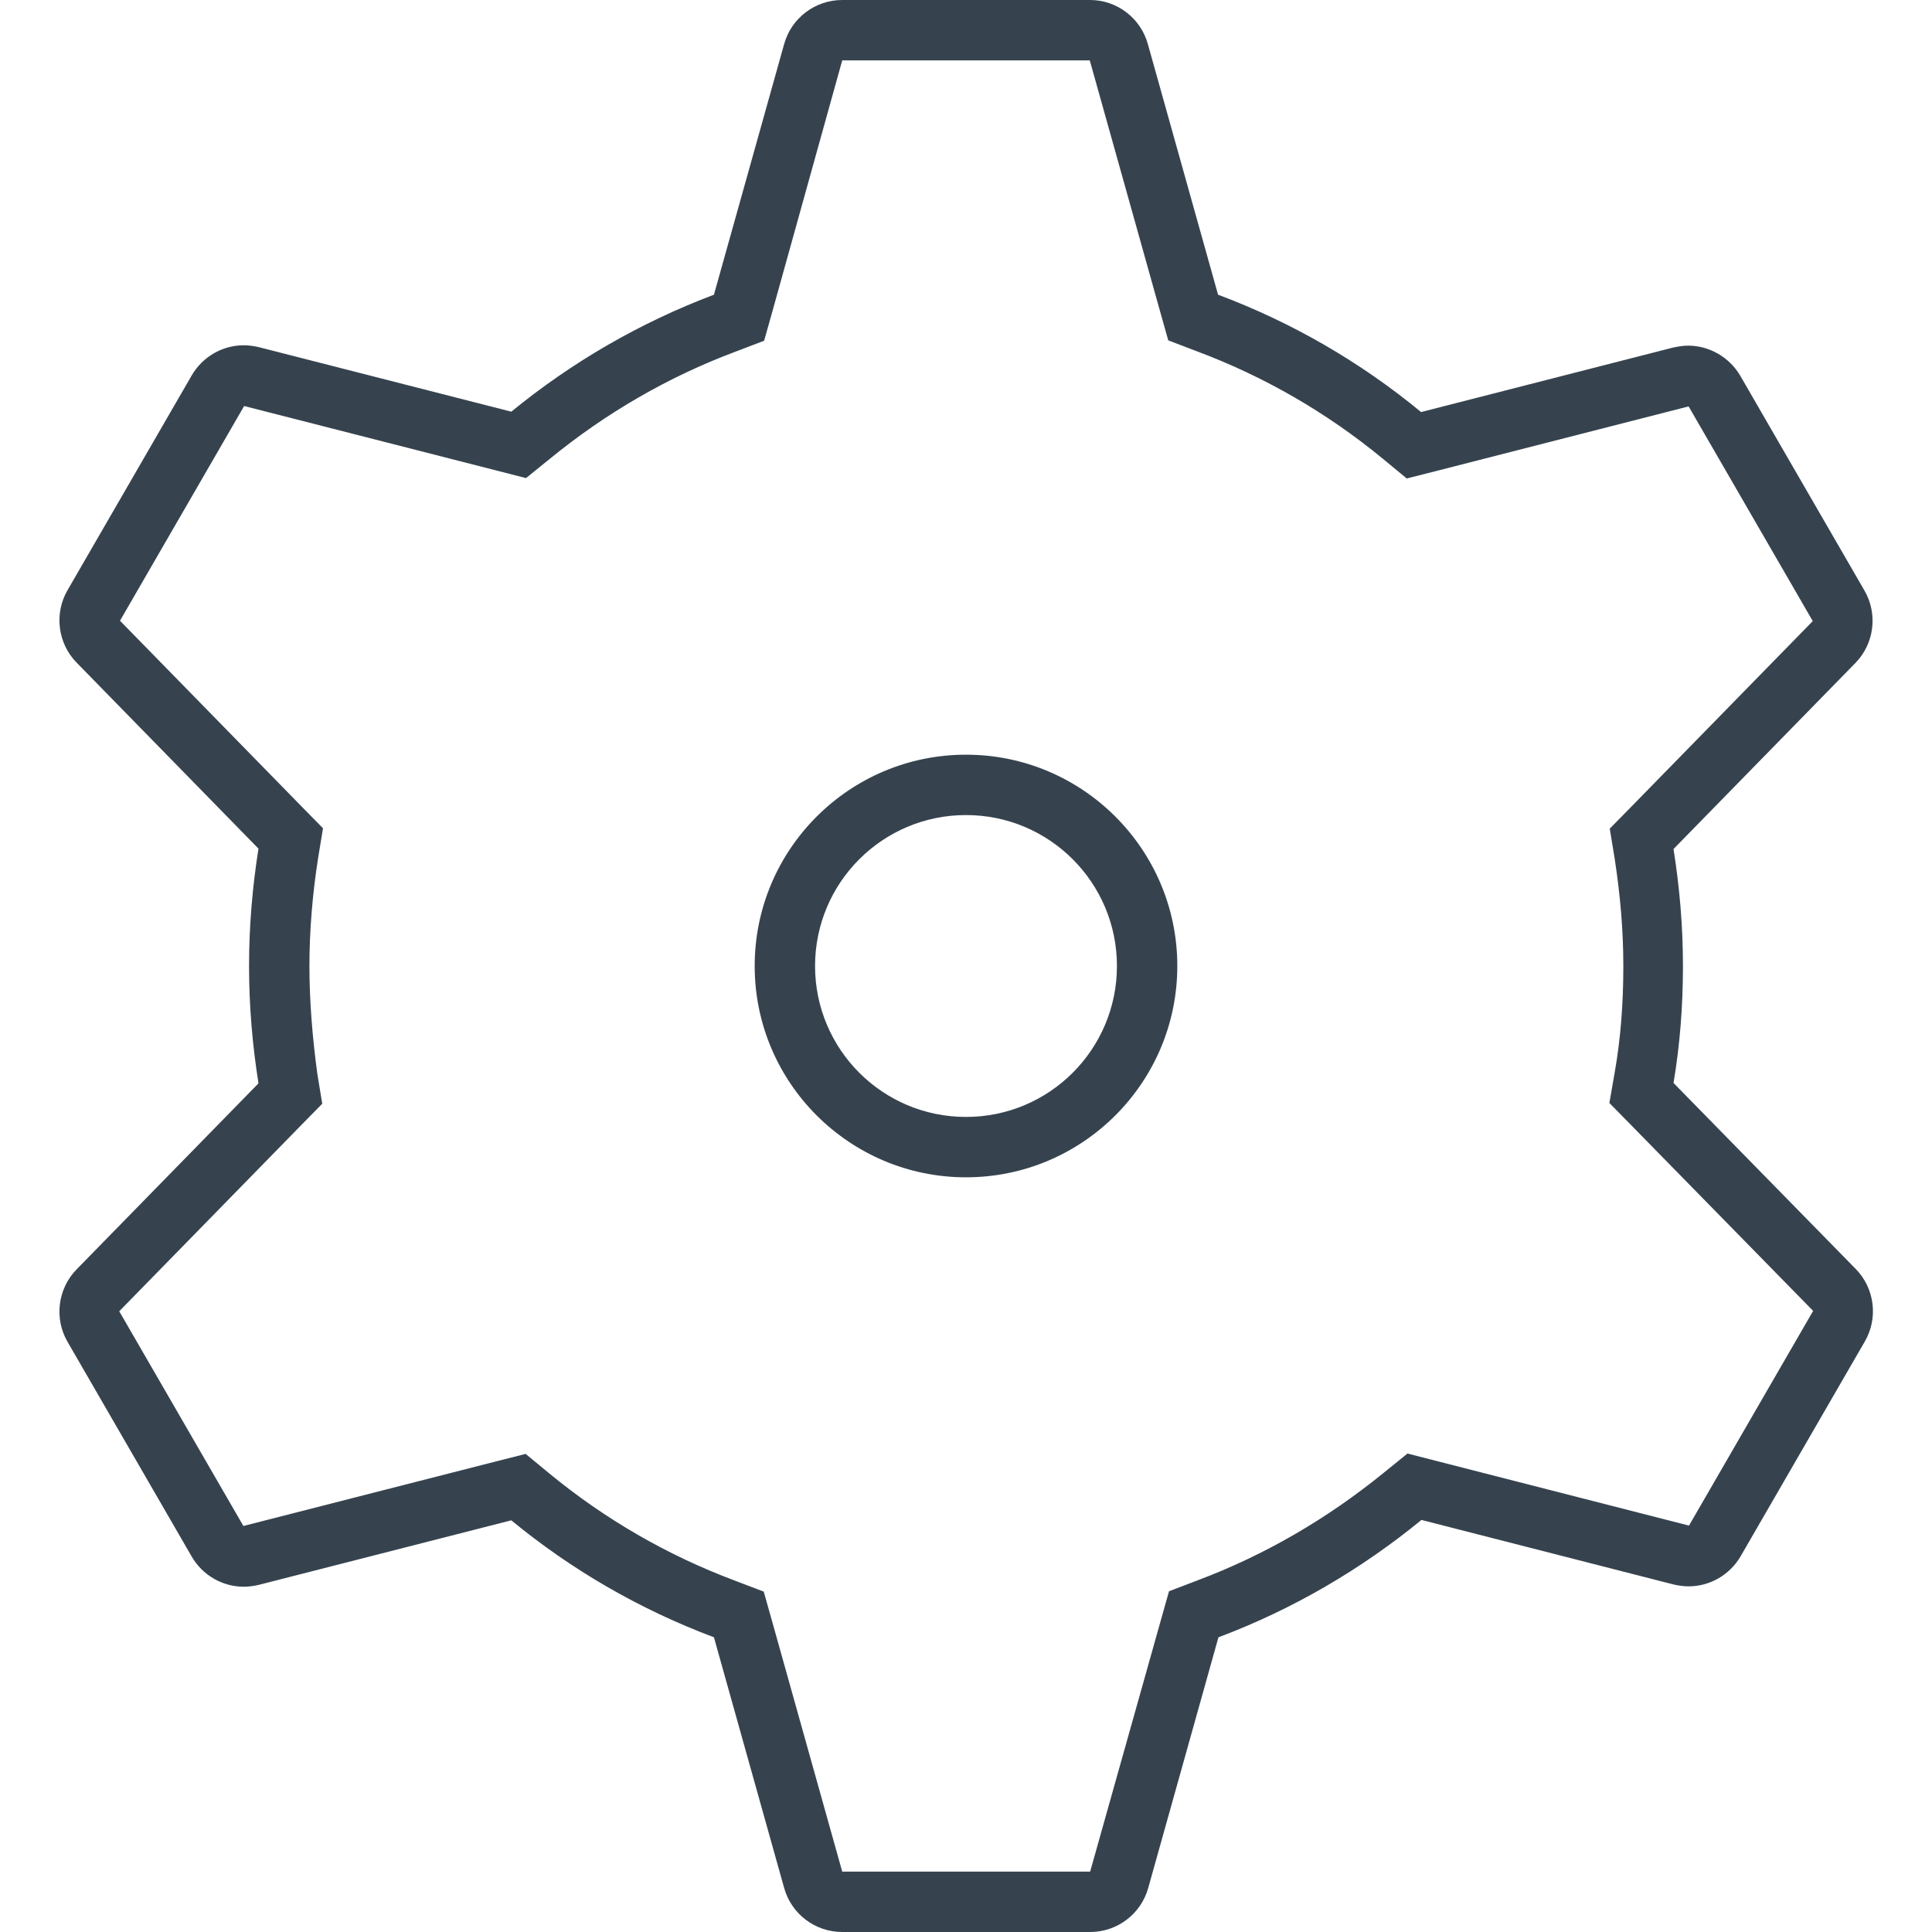 <svg version="1.1" xmlns="http://www.w3.org/2000/svg" x="0" y="0" viewBox="0 0 512 512" xml:space="preserve"><path d="m288.8 16 18.6 66.4 2.2 7.8 7.6 2.9c17.9 6.7 34.5 16.3 49.3 28.5l6.3 5.2 7.9-2 66.8-17.1 32.9 56.9-48.2 49.3-5.6 5.7 1.3 7.9c1.5 9.8 2.3 19.1 2.3 28.5 0 10-.7 19.2-2.3 28.3l-1.4 8 5.7 5.8 48.3 49.3-32.9 56.9-66.8-17.1-7.8-2-6.3 5.1c-15 12.2-31.5 21.8-49.3 28.5l-7.6 2.9-2.2 7.8-18.7 66.5h-65.7l-18.6-66.4-2.2-7.8-7.6-2.9c-17.9-6.7-34.5-16.3-49.2-28.4l-6.3-5.2-7.9 2-66.9 17.1-32.9-56.9 48.2-49.3 5.6-5.7-1.3-7.9C82.8 275 82 265.3 82 256s.8-19 2.3-28.6l1.3-7.9-5.6-5.7-48.2-49.3 32.9-56.9 66.9 17.1 7.8 2 6.3-5.1c14.8-12.1 31.3-21.7 49.2-28.4l7.6-2.9 2.2-7.8L223.2 16h65.6m.1-16h-65.7c-7.2 0-13.5 4.8-15.4 11.7l-18.6 66.4c-19.6 7.4-37.7 17.9-53.7 31L68.6 92c-1.3-.3-2.7-.5-4-.5-5.6 0-10.9 3-13.8 8l-32.9 56.9c-3.6 6.2-2.6 14.1 2.4 19.2l48.2 49.3C66.9 235 66 245.4 66 256s.9 21 2.5 31.1l-48.2 49.3c-5 5.1-6 13-2.4 19.2l32.9 56.9c2.9 5 8.2 8 13.8 8 1.3 0 2.7-.2 4-.5l66.9-17.1c15.9 13.1 34 23.6 53.7 31l18.6 66.4c1.9 6.9 8.2 11.7 15.4 11.7h65.7c7.2 0 13.5-4.8 15.4-11.7l18.6-66.4c19.7-7.4 37.8-18 53.8-31.1l66.8 17.1c1.3.3 2.6.5 4 .5 5.6 0 10.9-3 13.8-8l32.9-56.9c3.6-6.2 2.6-14.1-2.4-19.2L443.5 287c1.7-10.1 2.5-20.4 2.5-31s-.9-20.9-2.5-31l48.2-49.3c5-5.1 6-13 2.4-19.2l-32.9-56.9c-2.9-5-8.3-8-13.8-8-1.3 0-2.6.2-4 .5l-66.8 17.1c-16.1-13.3-34.3-23.8-53.8-31.1l-18.6-66.4C302.3 4.8 296 0 288.9 0zM256 216c22.1 0 40 17.9 40 40s-17.9 40-40 40-40-17.9-40-40 17.9-40 40-40m0-16c-30.9 0-56 25.1-56 56s25.1 56 56 56 56-25.1 56-56-25.1-56-56-56z" fill="#36434f"/></svg>